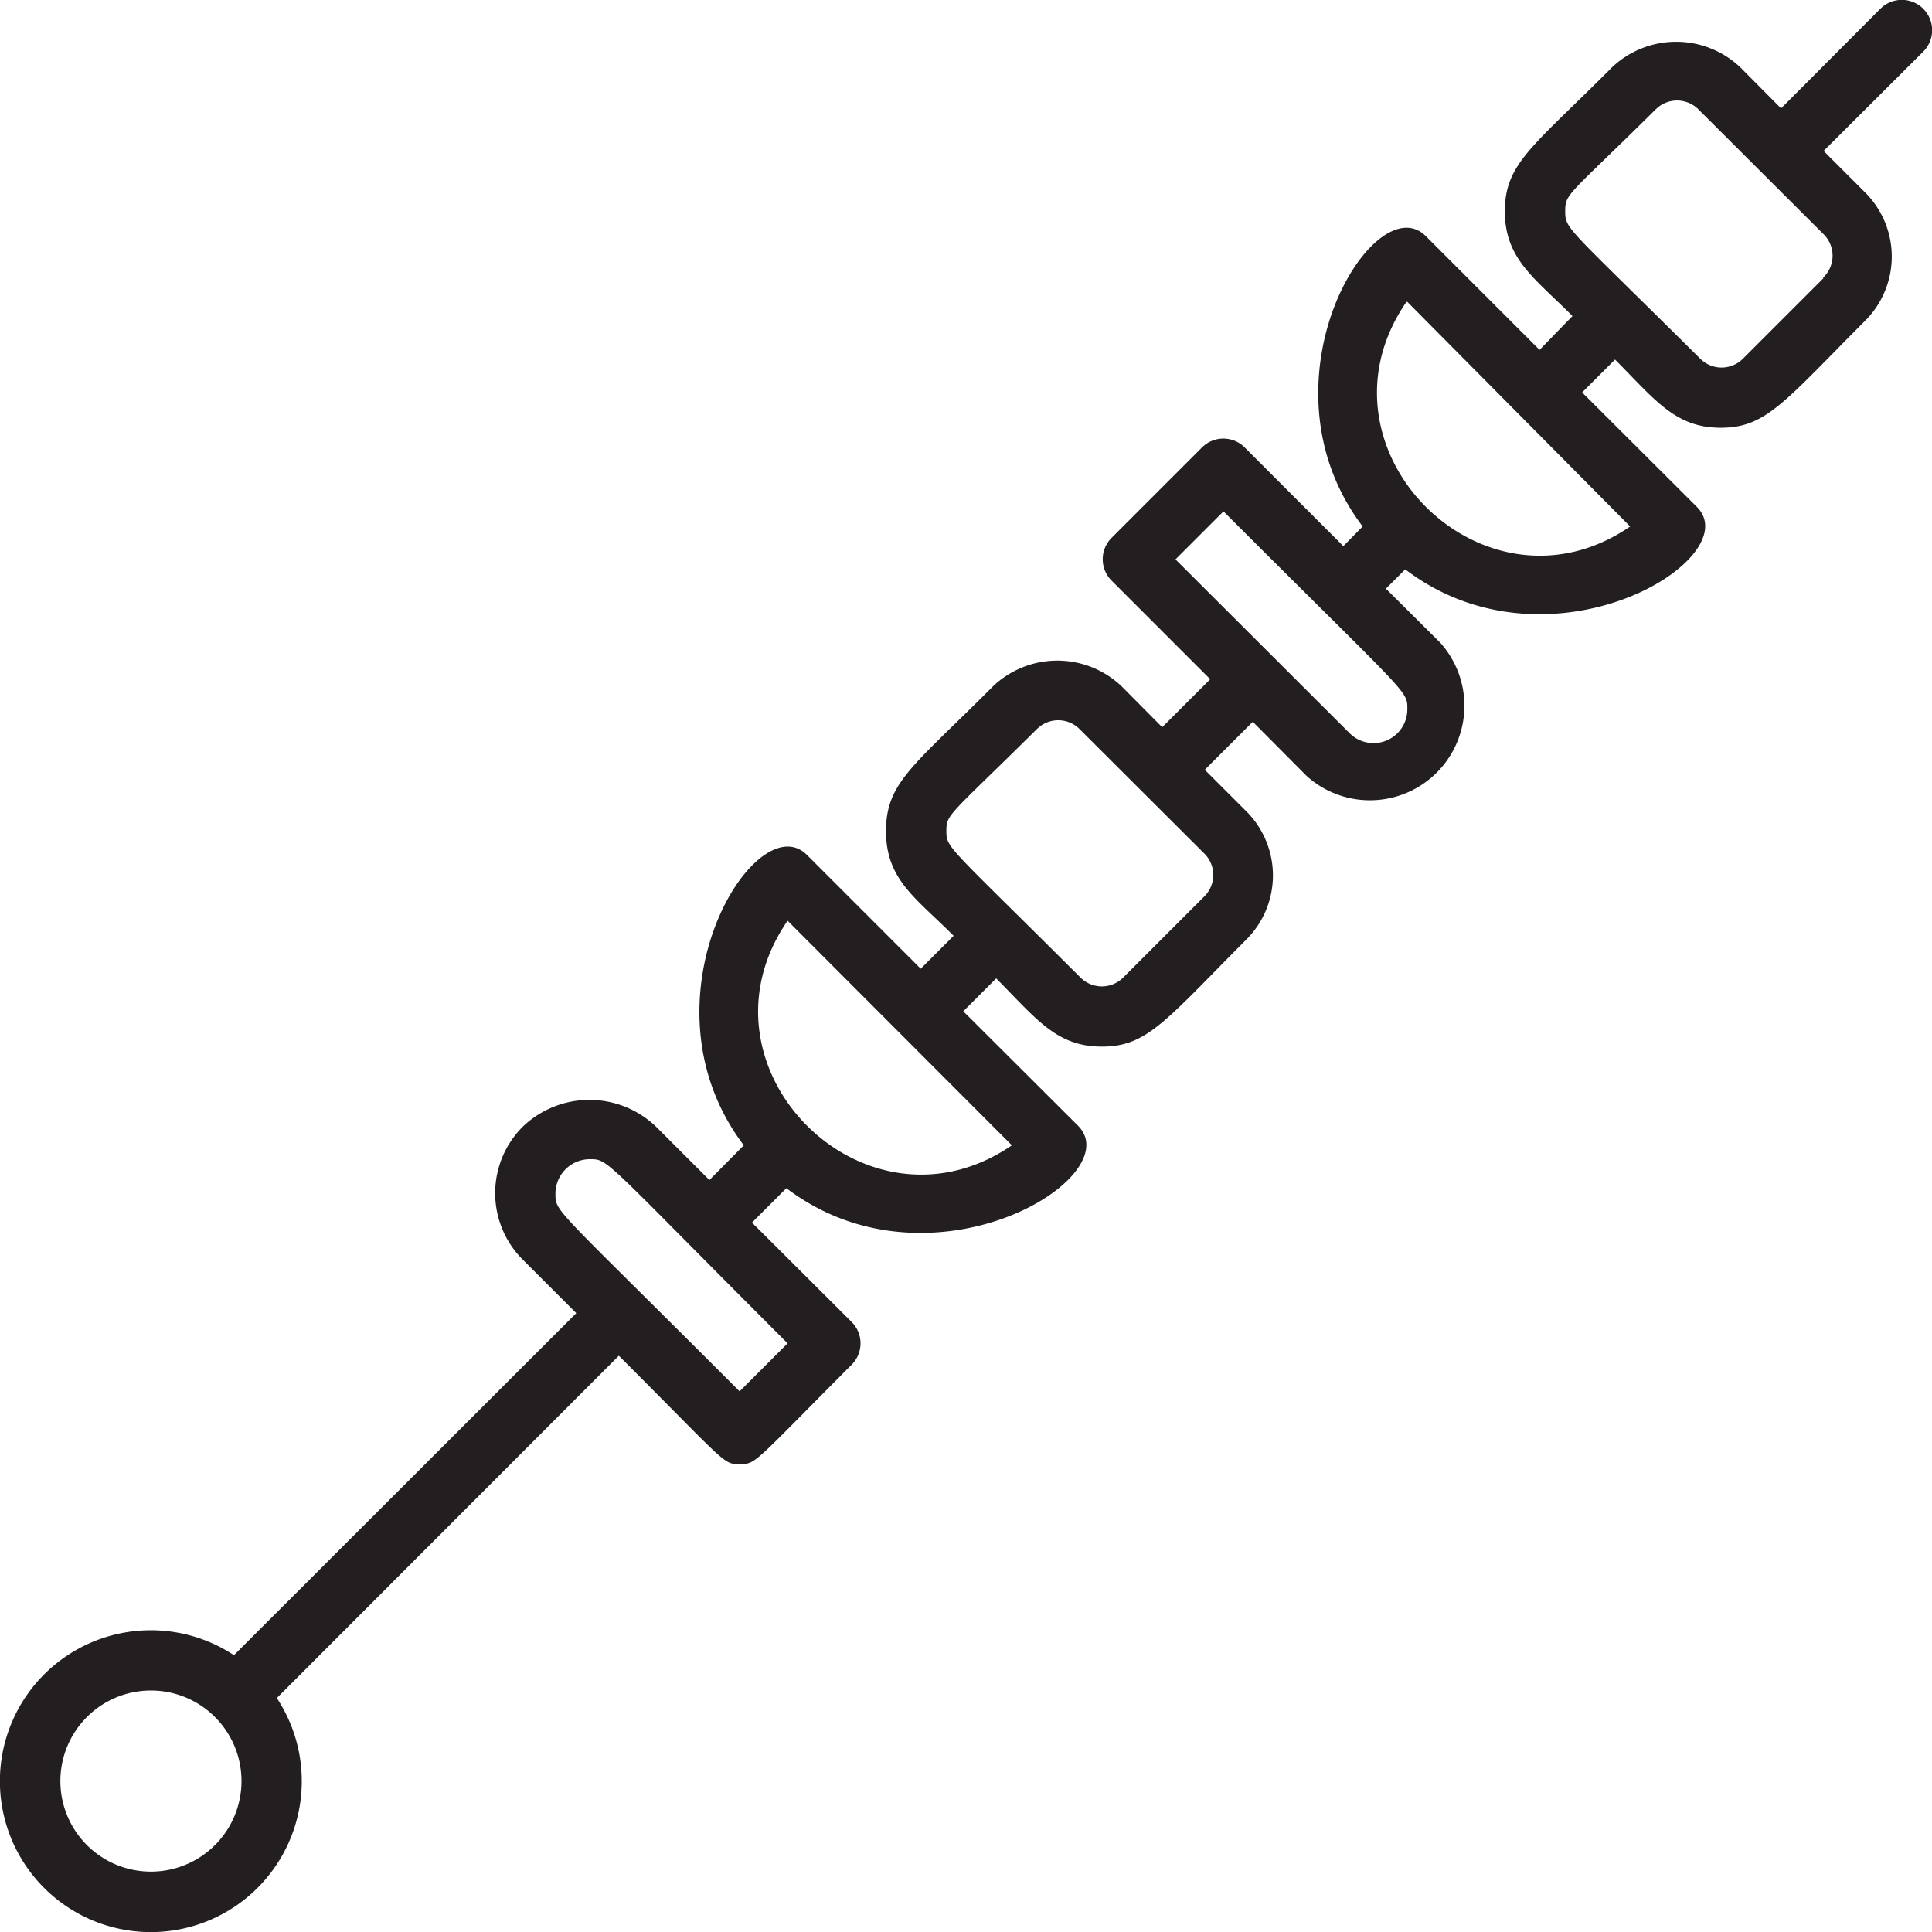 <svg xmlns="http://www.w3.org/2000/svg" viewBox="0 0 64 64"><defs><style>.cls-1{fill:#231f20;}</style></defs><title>BBQ</title><g id="BBQ"><path class="cls-1" d="M62.29.29,59,3.59,57.65,2.23a3.09,3.09,0,0,0-4.25,0C50.78,4.86,49.85,5.41,49.85,7s1,2.22,2.24,3.47L51,11.59,47.23,7.82c-1.7-1.7-5.72,4.83-2.09,9.62l-.64.65-3.27-3.27a1,1,0,0,0-1.41,0l-3,3a1,1,0,0,0,0,1.41l3.27,3.27L38.5,24.09l-1.35-1.36a3.09,3.09,0,0,0-4.25,0c-2.62,2.63-3.55,3.18-3.55,4.8s1,2.22,2.24,3.47L30.5,32.09l-3.77-3.77c-1.7-1.7-5.72,4.83-2.09,9.62L23.5,39.09l-1.77-1.77a3.19,3.19,0,0,0-4.41,0,3.11,3.11,0,0,0,0,4.41l1.77,1.77L7.75,54.83a5,5,0,1,0,1.42,1.42L20.5,44.91c3.6,3.6,3.45,3.59,4,3.59s.43,0,3.71-3.29a1,1,0,0,0,0-1.42l-3.3-3.29,1.14-1.14C30.84,43,37.42,39,35.71,37.29l-3.8-3.79L33,32.41c1.34,1.35,2,2.26,3.5,2.26s2.09-.84,4.79-3.55a3,3,0,0,0,0-4.24L39.91,25.5l1.59-1.59,1.79,1.8a3.13,3.13,0,0,0,4.42-4.42l-1.8-1.79.64-.64c4.79,3.65,11.37-.36,9.66-2.07L52.41,13l1.09-1.09c1.34,1.35,2,2.26,3.5,2.26s2.09-.84,4.79-3.55a3,3,0,0,0,0-4.24L60.41,5l3.3-3.29A1,1,0,0,0,62.29.29ZM5,62a3,3,0,1,1,3-3A3,3,0,0,1,5,62ZM24.5,46.09c-6.18-6.19-6.1-5.92-6.1-6.56a1.14,1.14,0,0,1,1.13-1.13c.64,0,.4-.06,6.56,6.1ZM26.09,30.5l7.43,7.44C28.66,41.27,22.75,35.35,26.09,30.5Zm13.79-.79-2.67,2.67a1,1,0,0,1-1.42,0C31.4,28,31.35,28.1,31.35,27.53s.07-.48,3-3.38a1,1,0,0,1,1.41,0l4.15,4.14A1,1,0,0,1,39.88,29.71Zm6.74-6.21a1.12,1.12,0,0,1-1.91.79l-5.77-5.76,1.59-1.59C46.72,23.13,46.62,22.86,46.62,23.5Zm0-13.5L54,17.44C49.17,20.76,43.25,14.86,46.59,10Zm13.79-.79-2.67,2.67a1,1,0,0,1-1.42,0C51.9,7.49,51.85,7.6,51.85,7s.07-.48,3-3.38a1,1,0,0,1,1.41,0l4.15,4.14A1,1,0,0,1,60.38,9.21Z"/></g></svg>
